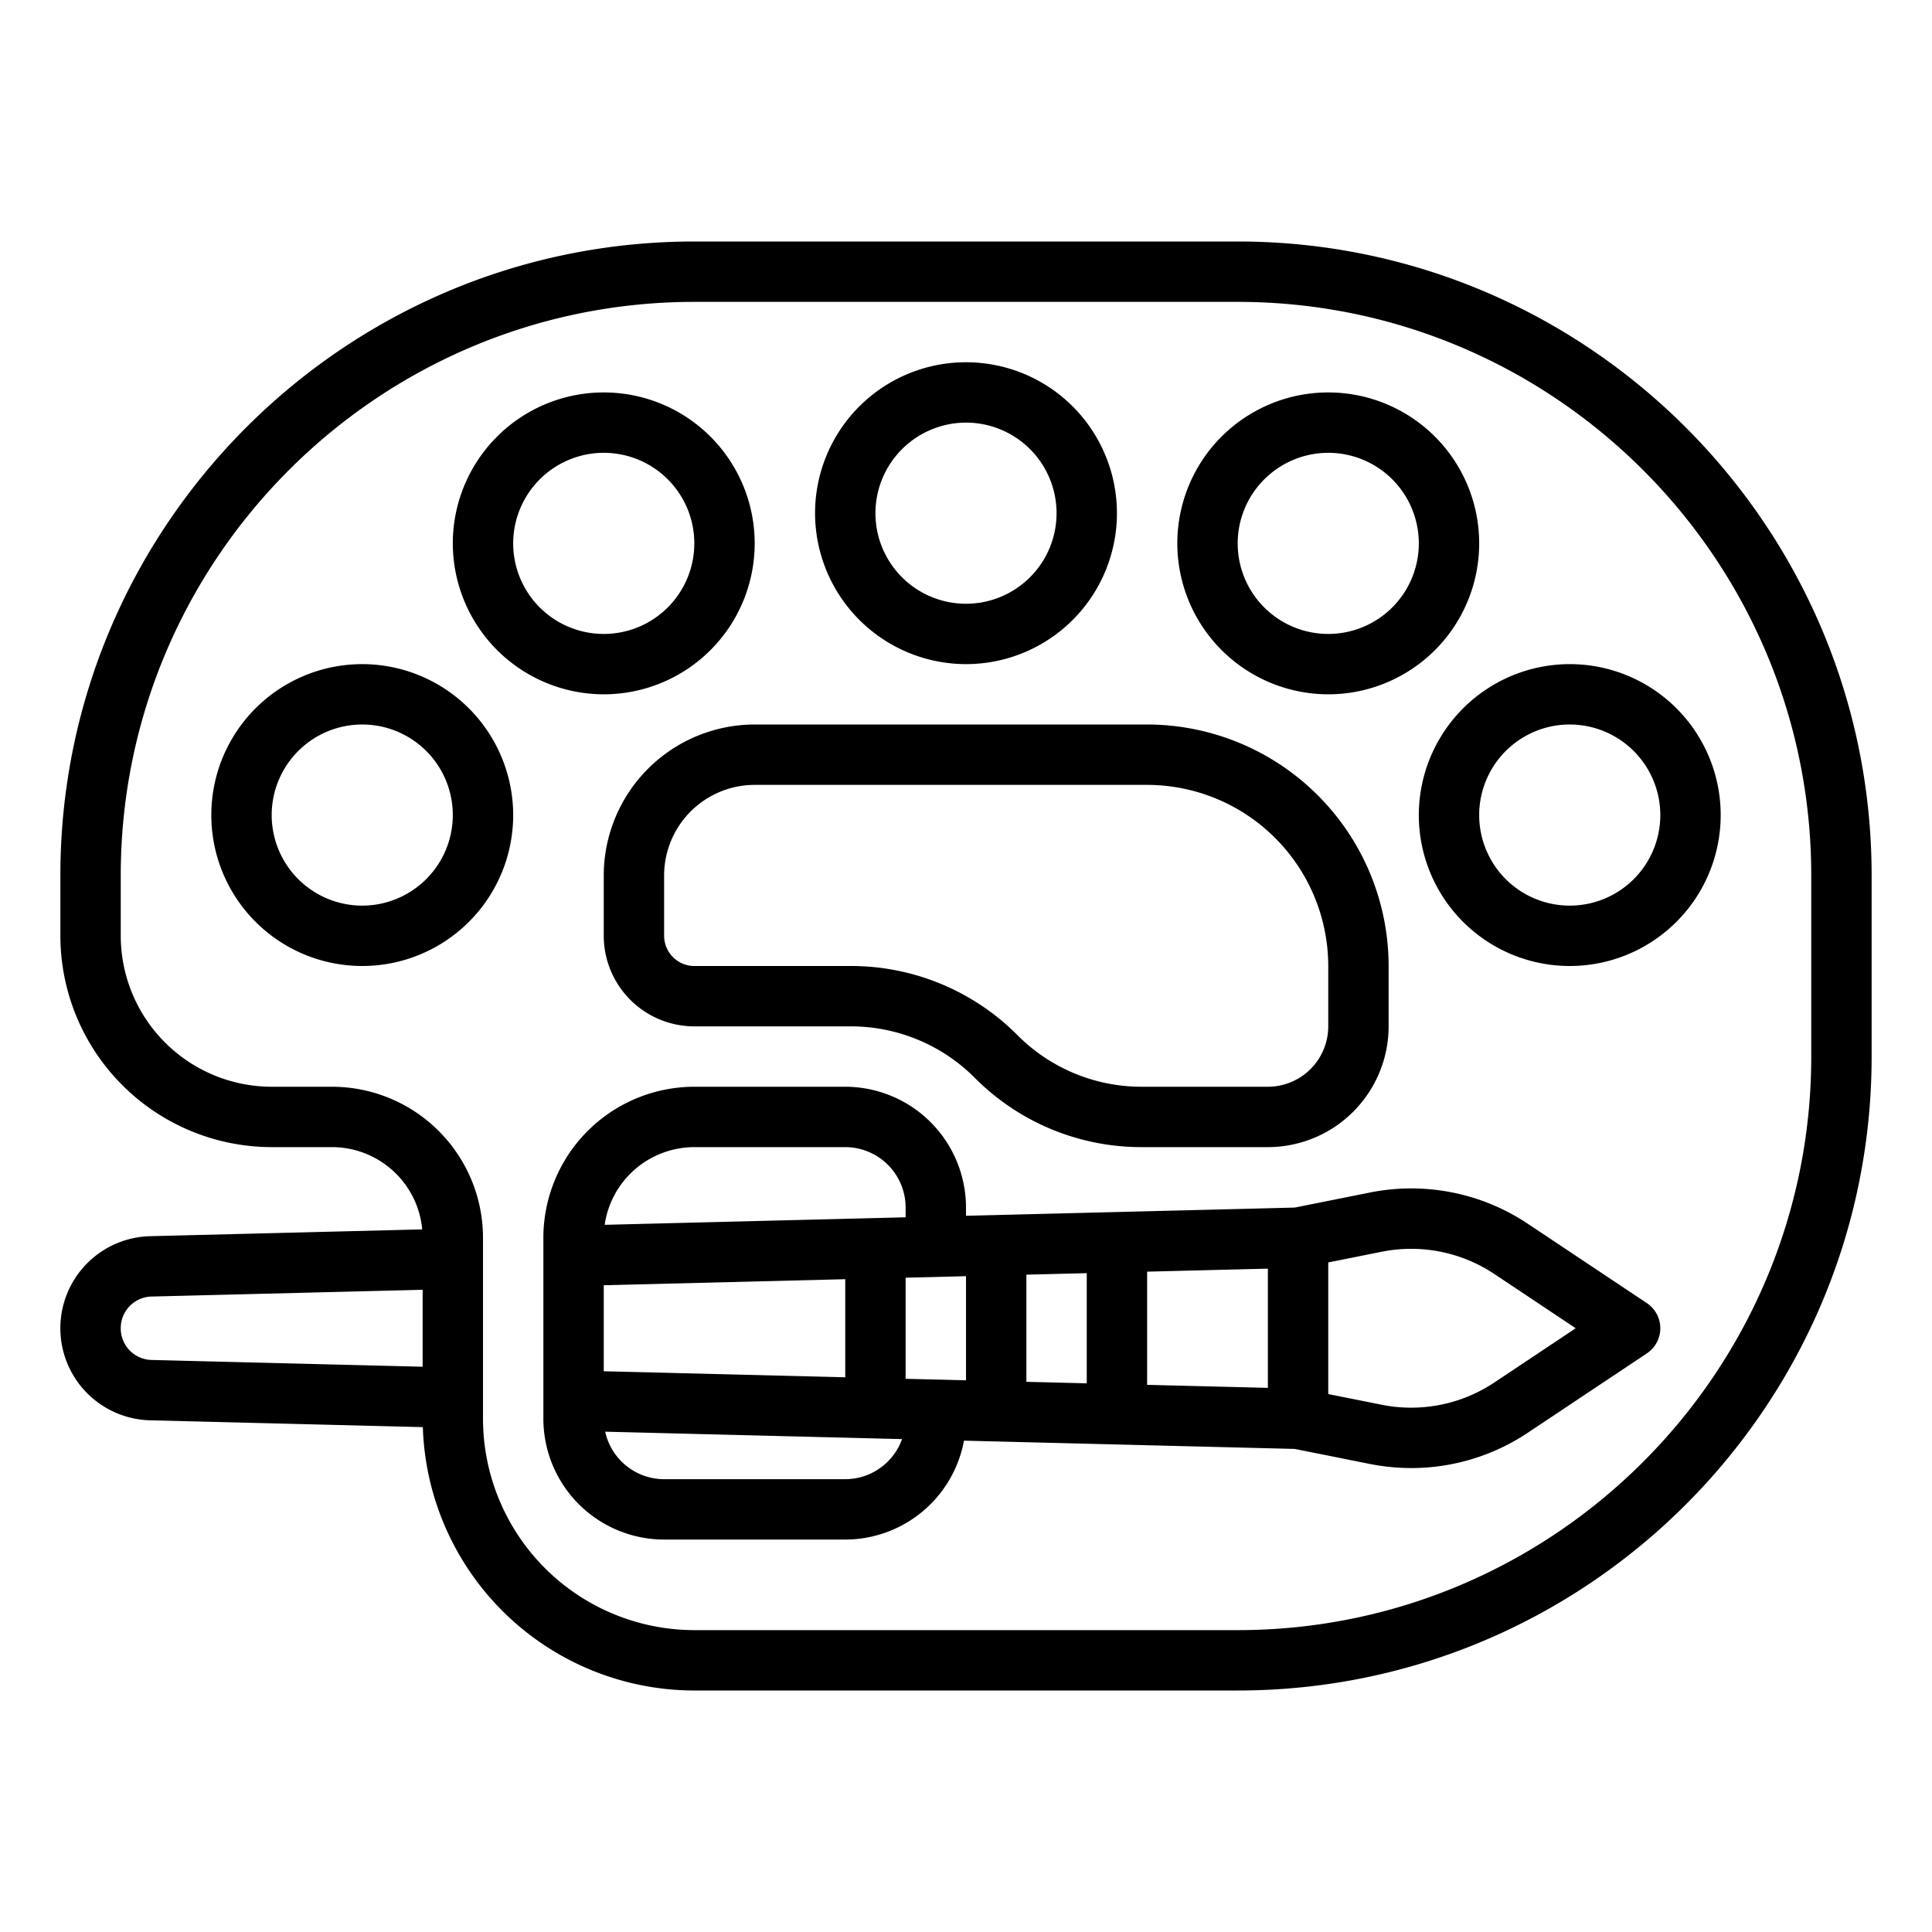 <?xml version="1.0"?>
<svg xmlns="http://www.w3.org/2000/svg" id="outline" viewBox="0 0 512 512" width="512" height="512"><path d="M328,64H184C91.364,64,16,139.364,16,232v16a56.063,56.063,0,0,0,56,56H88a24.03,24.03,0,0,1,23.895,21.8l-72.1,1.802a24.405,24.405,0,0,0,0,48.795l72.261,1.806A72.071,72.071,0,0,0,184,448H328c92.636,0,168-75.364,168-168V232C496,139.364,420.636,64,328,64ZM32,352a8.357,8.357,0,0,1,8.195-8.402L112,341.803v20.395l-71.805-1.795A8.357,8.357,0,0,1,32,352Zm448-72c0,83.813-68.187,152-152,152H184a56.063,56.063,0,0,1-56-56V328a40.046,40.046,0,0,0-40-40H72a40.046,40.046,0,0,1-40-40V232c0-83.813,68.187-152,152-152H328c83.813,0,152,68.187,152,152Z"/><path d="M96,176a40,40,0,1,0,40,40A40.046,40.046,0,0,0,96,176Zm0,64a24,24,0,1,1,24-24A24.027,24.027,0,0,1,96,240Z"/><path d="M376,216a40,40,0,1,0,40-40A40.046,40.046,0,0,0,376,216Zm64,0a24,24,0,1,1-24-24A24.027,24.027,0,0,1,440,216Z"/><path d="M160,184a40,40,0,1,0-40-40A40.046,40.046,0,0,0,160,184Zm0-64a24,24,0,1,1-24,24A24.027,24.027,0,0,1,160,120Z"/><path d="M256,176a40,40,0,1,0-40-40A40.046,40.046,0,0,0,256,176Zm0-64a24,24,0,1,1-24,24A24.027,24.027,0,0,1,256,112Z"/><path d="M352,184a40,40,0,1,0-40-40A40.046,40.046,0,0,0,352,184Zm0-64a24,24,0,1,1-24,24A24.027,24.027,0,0,1,352,120Z"/><path d="M436.438,345.344l-31.457-20.971a55.627,55.627,0,0,0-42.045-8.318l-19.826,3.965L256,322.197V320a32.036,32.036,0,0,0-32-32H184a40.046,40.046,0,0,0-40,40v48a32.036,32.036,0,0,0,32,32h48a32.046,32.046,0,0,0,31.465-26.211l87.644,2.191,19.825,3.965a56.595,56.595,0,0,0,11.099,1.105,55.603,55.603,0,0,0,30.947-9.423l31.457-20.971a8,8,0,0,0,0-13.312ZM160,340.602l64-1.6v25.995l-64-1.6Zm80,24.795V338.603l16-.4v27.595Zm32-27.595,16-.4v29.195l-16-.4ZM184,304h40a16.018,16.018,0,0,1,16,16v2.597l-79.754,1.994A24.034,24.034,0,0,1,184,304Zm40,88H176a16.022,16.022,0,0,1-15.625-12.588l78.675,1.967A16.013,16.013,0,0,1,224,392Zm112-24.203-32-.8V337.003l32-.8Zm60.105-1.482a39.736,39.736,0,0,1-30.033,5.941L352,369.442V334.559l14.073-2.814a39.732,39.732,0,0,1,30.032,5.941L417.578,352Z"/><path d="M160,232v16a24.027,24.027,0,0,0,24,24h41.373a46.324,46.324,0,0,1,32.971,13.657A62.217,62.217,0,0,0,302.627,304H336a32.036,32.036,0,0,0,32-32V256a64.072,64.072,0,0,0-64-64H200A40.046,40.046,0,0,0,160,232Zm192,24v16a16.018,16.018,0,0,1-16,16H302.627a46.324,46.324,0,0,1-32.971-13.657A62.217,62.217,0,0,0,225.373,256H184a8.009,8.009,0,0,1-8-8V232a24.027,24.027,0,0,1,24-24H304A48.055,48.055,0,0,1,352,256Z"/></svg>
